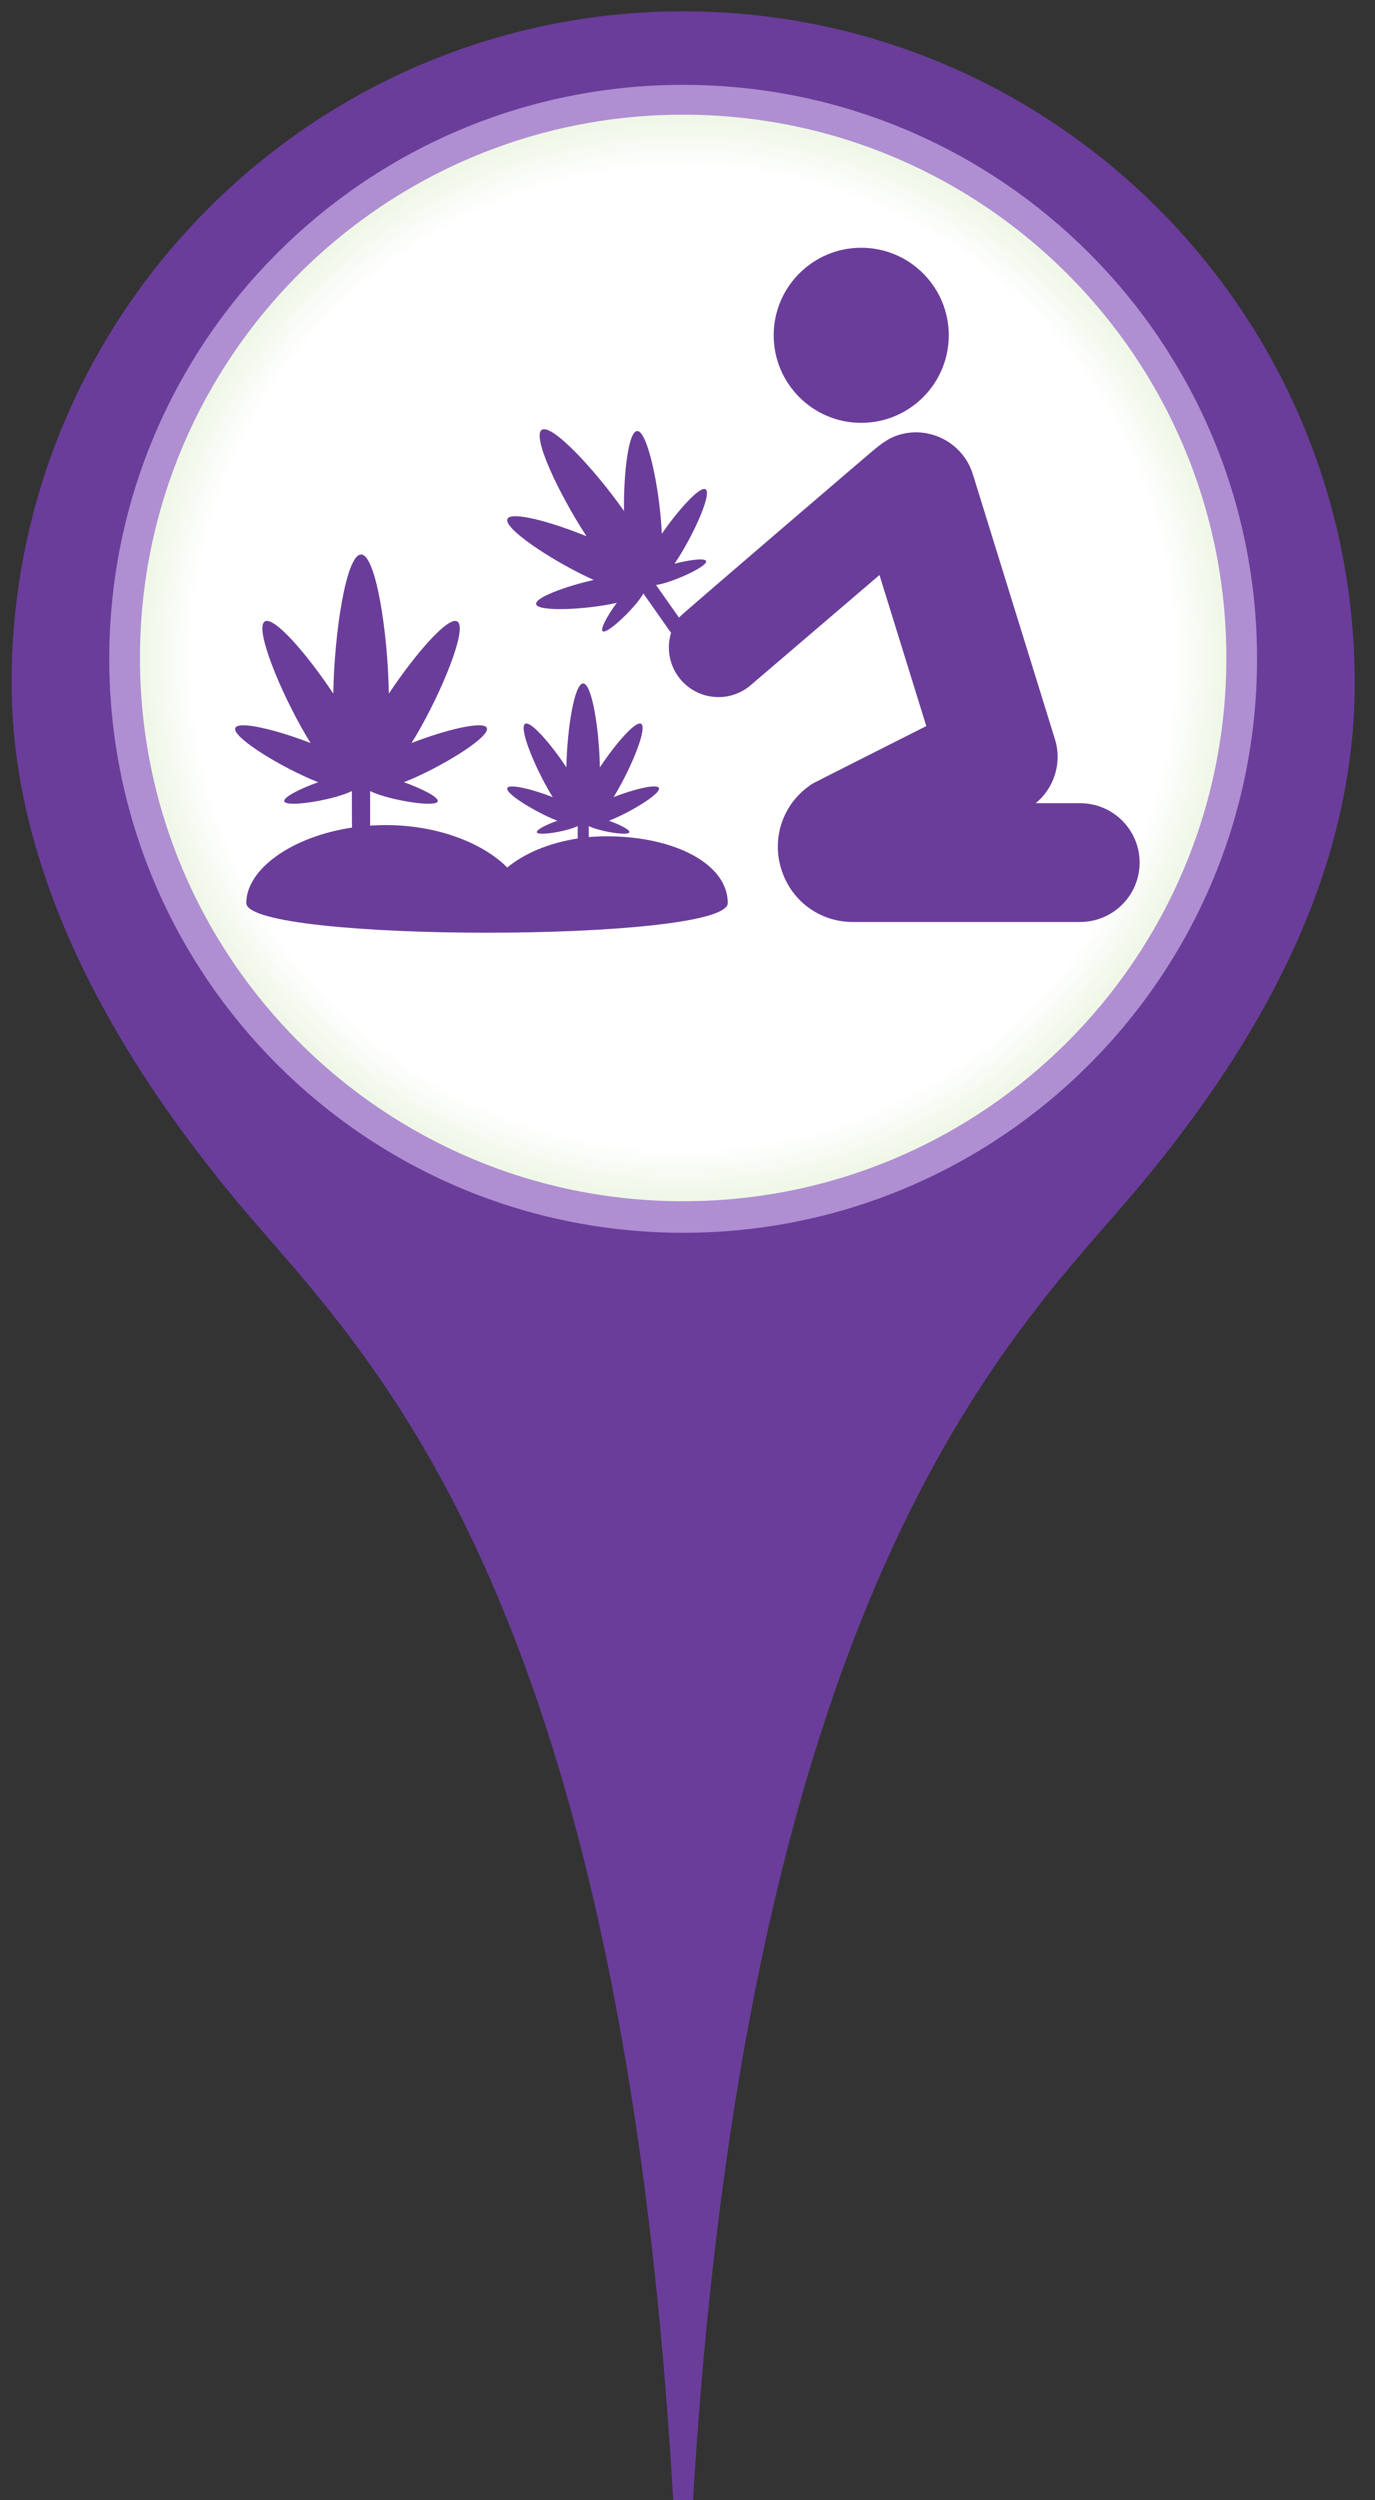 <?xml version="1.0" encoding="UTF-8" standalone="no"?>
<!-- Created with Inkscape (http://www.inkscape.org/) -->

<svg
   xmlns:dc="http://purl.org/dc/elements/1.1/"
   xmlns:cc="http://creativecommons.org/ns#"
   xmlns:rdf="http://www.w3.org/1999/02/22-rdf-syntax-ns#"
   xmlns:svg="http://www.w3.org/2000/svg"
   xmlns="http://www.w3.org/2000/svg"
   xmlns:sodipodi="http://sodipodi.sourceforge.net/DTD/sodipodi-0.dtd"
   xmlns:inkscape="http://www.inkscape.org/namespaces/inkscape"
   id="svg4153"
   version="1.1"
   inkscape:version="0.91 r13725"
   xml:space="preserve"
   width="33"
   height="60"
   viewBox="0 0 33 60"
   sodipodi:docname="marker-medical-cultivation.svg"
   inkscape:export-filename="C:\Users\Lea-\Documents\Cannabis Analytics\Website\MarketMap\Marker-Icons\marker-retail-cultivation.png"
   inkscape:export-xdpi="90"
   inkscape:export-ydpi="90"><rect x="0" y="0" width="33" height="60" fill="#333333" stroke="none"/><defs
     id="defs4157"><clipPath
       clipPathUnits="userSpaceOnUse"
       id="clipPath4167"><path
         d="M 0,800 480,800 480,0 0,0 0,800 Z"
         id="path4169"
         inkscape:connector-curvature="0" /></clipPath><clipPath
       clipPathUnits="userSpaceOnUse"
       id="clipPath4175"><path
         d="m 131.273,291.864 244.792,0 0,-79.062 -244.792,0 0,79.062 z"
         id="path4177"
         inkscape:connector-curvature="0" /></clipPath><radialGradient
       fx="0"
       fy="0"
       cx="0"
       cy="0"
       r="1"
       gradientUnits="userSpaceOnUse"
       gradientTransform="matrix(122.392,0,0,-39.532,253.67,252.333)"
       spreadMethod="pad"
       id="radialGradient4183"><stop
         style="stop-opacity:1;stop-color:#cfd4dc"
         offset="0"
         id="stop4185" /><stop
         style="stop-opacity:1;stop-color:#cfd4dc"
         offset="0.118"
         id="stop4187" /><stop
         style="stop-opacity:1;stop-color:#ffffff"
         offset="0.952"
         id="stop4189" /><stop
         style="stop-opacity:1;stop-color:#ffffff"
         offset="1"
         id="stop4191" /></radialGradient><linearGradient
       x1="0"
       y1="0"
       x2="1"
       y2="0"
       gradientUnits="userSpaceOnUse"
       gradientTransform="matrix(-237.062,-218.897,-218.897,237.062,374.892,589.587)"
       spreadMethod="pad"
       id="linearGradient4219"><stop
         style="stop-opacity:1;stop-color:#80e300"
         offset="0"
         id="stop4221" /><stop
         style="stop-opacity:1;stop-color:#336e00"
         offset="1"
         id="stop4223" /></linearGradient><linearGradient
       x1="0"
       y1="0"
       x2="1"
       y2="0"
       gradientUnits="userSpaceOnUse"
       gradientTransform="matrix(173.646,160.759,160.759,-173.646,163.573,474.095)"
       spreadMethod="pad"
       id="linearGradient4239"><stop
         style="stop-opacity:1;stop-color:#80e300"
         offset="0"
         id="stop4241" /><stop
         style="stop-opacity:1;stop-color:#336e00"
         offset="1"
         id="stop4243" /></linearGradient><radialGradient
       fx="0"
       fy="0"
       cx="0"
       cy="0"
       r="1"
       gradientUnits="userSpaceOnUse"
       gradientTransform="matrix(175.692,0,0,-175.692,253.99,557.944)"
       spreadMethod="pad"
       id="radialGradient4259"><stop
         style="stop-opacity:1;stop-color:#ffffff"
         offset="0"
         id="stop4261" /><stop
         style="stop-opacity:1;stop-color:#ffffff"
         offset="0.309"
         id="stop4263" /><stop
         style="stop-opacity:1;stop-color:#ffffff"
         offset="0.462"
         id="stop4265" /><stop
         style="stop-opacity:1;stop-color:#72b62b"
         offset="0.891"
         id="stop4267" /><stop
         style="stop-opacity:1;stop-color:#72b62b"
         offset="1"
         id="stop4269" /></radialGradient><linearGradient
       x1="0"
       y1="0"
       x2="1"
       y2="0"
       gradientUnits="userSpaceOnUse"
       gradientTransform="matrix(165.123,152.868,152.868,-165.123,166.277,504.716)"
       spreadMethod="pad"
       id="linearGradient4285"><stop
         style="stop-opacity:1;stop-color:#80e300"
         offset="0"
         id="stop4287" /><stop
         style="stop-opacity:1;stop-color:#ffffff"
         offset="1"
         id="stop4289" /></linearGradient><clipPath
       clipPathUnits="userSpaceOnUse"
       id="clipPath4297"><path
         d="M 0,800 480,800 480,0 0,0 0,800 Z"
         id="path4299"
         inkscape:connector-curvature="0" /></clipPath><clipPath
       clipPathUnits="userSpaceOnUse"
       id="clipPath4305"><path
         d="m 147.714,656.047 83.105,0 0,-95.508 -83.105,0 0,95.508 z"
         id="path4307"
         inkscape:connector-curvature="0" /></clipPath><clipPath
       clipPathUnits="userSpaceOnUse"
       id="clipPath4309"><path
         d="m 147.714,656.047 83.105,0 0,-95.508 -83.105,0 0,95.508 z"
         id="path4311"
         inkscape:connector-curvature="0" /></clipPath><clipPath
       clipPathUnits="userSpaceOnUse"
       id="clipPath4313"><path
         d="m 147.714,656.047 83.105,0 0,-95.508 -83.105,0 0,95.508 z"
         id="path4315"
         inkscape:connector-curvature="0" /></clipPath><clipPath
       clipPathUnits="userSpaceOnUse"
       id="clipPath4317"><path
         d="m 147.904,655.758 81.719,0 0,-93.998 -81.719,0 0,93.998 z"
         id="path4319"
         inkscape:connector-curvature="0" /></clipPath><clipPath
       clipPathUnits="userSpaceOnUse"
       id="clipPath4321"><path
         d="m 148.091,655.471 80.335,0 0,-92.489 -80.335,0 0,92.489 z"
         id="path4323"
         inkscape:connector-curvature="0" /></clipPath><clipPath
       clipPathUnits="userSpaceOnUse"
       id="clipPath4325"><path
         d="m 148.274,655.184 78.956,0 0,-90.98 -78.956,0 0,90.98 z"
         id="path4327"
         inkscape:connector-curvature="0" /></clipPath><clipPath
       clipPathUnits="userSpaceOnUse"
       id="clipPath4329"><path
         d="m 148.453,654.899 77.58,0 0,-89.473 -77.58,0 0,89.473 z"
         id="path4331"
         inkscape:connector-curvature="0" /></clipPath><clipPath
       clipPathUnits="userSpaceOnUse"
       id="clipPath4333"><path
         d="m 148.627,654.615 76.21,0 0,-87.968 -76.21,0 0,87.968 z"
         id="path4335"
         inkscape:connector-curvature="0" /></clipPath><clipPath
       clipPathUnits="userSpaceOnUse"
       id="clipPath4337"><path
         d="m 148.798,654.333 74.843,0 0,-86.464 -74.843,0 0,86.464 z"
         id="path4339"
         inkscape:connector-curvature="0" /></clipPath><clipPath
       clipPathUnits="userSpaceOnUse"
       id="clipPath4341"><path
         d="m 148.963,654.051 73.482,0 0,-84.961 -73.482,0 0,84.961 z"
         id="path4343"
         inkscape:connector-curvature="0" /></clipPath><clipPath
       clipPathUnits="userSpaceOnUse"
       id="clipPath4345"><path
         d="m 149.124,653.77 72.125,0 0,-83.458 -72.125,0 0,83.458 z"
         id="path4347"
         inkscape:connector-curvature="0" /></clipPath><clipPath
       clipPathUnits="userSpaceOnUse"
       id="clipPath4349"><path
         d="m 149.278,653.49 70.774,0 0,-81.956 -70.774,0 0,81.956 z"
         id="path4351"
         inkscape:connector-curvature="0" /></clipPath><clipPath
       clipPathUnits="userSpaceOnUse"
       id="clipPath4353"><path
         d="m 149.428,653.211 69.427,0 0,-80.455 -69.427,0 0,80.455 z"
         id="path4355"
         inkscape:connector-curvature="0" /></clipPath><clipPath
       clipPathUnits="userSpaceOnUse"
       id="clipPath4357"><path
         d="m 149.573,652.934 68.087,0 0,-78.957 -68.087,0 0,78.957 z"
         id="path4359"
         inkscape:connector-curvature="0" /></clipPath><clipPath
       clipPathUnits="userSpaceOnUse"
       id="clipPath4361"><path
         d="m 149.712,652.656 66.751,0 0,-77.457 -66.751,0 0,77.457 z"
         id="path4363"
         inkscape:connector-curvature="0" /></clipPath><clipPath
       clipPathUnits="userSpaceOnUse"
       id="clipPath4365"><path
         d="m 149.846,652.38 65.421,0 0,-75.96 -65.421,0 0,75.96 z"
         id="path4367"
         inkscape:connector-curvature="0" /></clipPath><linearGradient
       x1="0"
       y1="0"
       x2="1"
       y2="0"
       gradientUnits="userSpaceOnUse"
       gradientTransform="matrix(-45.869,-129.029,-129.029,45.869,280.938,597.472)"
       spreadMethod="pad"
       id="linearGradient4561"><stop
         style="stop-opacity:1;stop-color:#80e300"
         offset="0"
         id="stop4563" /><stop
         style="stop-opacity:1;stop-color:#336e00"
         offset="1"
         id="stop4565" /></linearGradient><linearGradient
       x1="0"
       y1="0"
       x2="1"
       y2="0"
       gradientUnits="userSpaceOnUse"
       gradientTransform="matrix(-23.708,-66.691,-66.691,23.708,253.649,609.715)"
       spreadMethod="pad"
       id="linearGradient4581"><stop
         style="stop-opacity:1;stop-color:#80e300"
         offset="0"
         id="stop4583" /><stop
         style="stop-opacity:1;stop-color:#336e00"
         offset="1"
         id="stop4585" /></linearGradient><radialGradient
       fx="0"
       fy="0"
       cx="0"
       cy="0"
       r="1"
       gradientUnits="userSpaceOnUse"
       gradientTransform="matrix(175.692,0,0,-175.692,253.99,557.944)"
       spreadMethod="pad"
       id="radialGradient4259-2"><stop
         style="stop-opacity:1;stop-color:#ffffff"
         offset="0"
         id="stop4261-8" /><stop
         style="stop-opacity:1;stop-color:#ffffff"
         offset="0.309"
         id="stop4263-0" /><stop
         style="stop-opacity:1;stop-color:#ffffff"
         offset="0.462"
         id="stop4265-8" /><stop
         style="stop-opacity:1;stop-color:#72b62b"
         offset="0.891"
         id="stop4267-6" /><stop
         style="stop-opacity:1;stop-color:#72b62b"
         offset="1"
         id="stop4269-8" /></radialGradient><radialGradient
       fx="0"
       fy="0"
       cx="0"
       cy="0"
       r="1"
       gradientUnits="userSpaceOnUse"
       gradientTransform="matrix(175.692,0,0,-175.692,253.99,557.944)"
       spreadMethod="pad"
       id="radialGradient4259-2-2-2"><stop
         style="stop-opacity:1;stop-color:#ffffff"
         offset="0"
         id="stop4261-8-4-7" /><stop
         style="stop-opacity:1;stop-color:#ffffff"
         offset="0.309"
         id="stop4263-0-9-0" /><stop
         style="stop-opacity:1;stop-color:#ffffff"
         offset="0.462"
         id="stop4265-8-8-1" /><stop
         style="stop-opacity:1;stop-color:#72b62b"
         offset="0.891"
         id="stop4267-6-8-3" /><stop
         style="stop-opacity:1;stop-color:#72b62b"
         offset="1"
         id="stop4269-8-0-7" /></radialGradient><radialGradient
       fx="0"
       fy="0"
       cx="0"
       cy="0"
       r="1"
       gradientUnits="userSpaceOnUse"
       gradientTransform="matrix(175.692,0,0,-175.692,253.99,557.944)"
       spreadMethod="pad"
       id="radialGradient4259-2-2"><stop
         style="stop-opacity:1;stop-color:#ffffff"
         offset="0"
         id="stop4261-8-4" /><stop
         style="stop-opacity:1;stop-color:#ffffff"
         offset="0.309"
         id="stop4263-0-9" /><stop
         style="stop-opacity:1;stop-color:#ffffff"
         offset="0.462"
         id="stop4265-8-8" /><stop
         style="stop-opacity:1;stop-color:#72b62b"
         offset="0.891"
         id="stop4267-6-8" /><stop
         style="stop-opacity:1;stop-color:#72b62b"
         offset="1"
         id="stop4269-8-0" /></radialGradient></defs><sodipodi:namedview
     pagecolor="#ffffff"
     bordercolor="#666666"
     borderopacity="1"
     objecttolerance="10"
     gridtolerance="10"
     guidetolerance="10"
     inkscape:pageopacity="0"
     inkscape:pageshadow="2"
     inkscape:window-width="1366"
     inkscape:window-height="745"
     id="namedview4155"
     showgrid="false"
     fit-margin-top="0"
     fit-margin-left="0"
     fit-margin-right="0"
     fit-margin-bottom="0"
     inkscape:zoom="5.3400704"
     inkscape:cx="-43.467821"
     inkscape:cy="37.22948"
     inkscape:window-x="-8"
     inkscape:window-y="-8"
     inkscape:window-maximized="1"
     inkscape:current-layer="g4161" /><g
     id="g4161"
     inkscape:groupmode="layer"
     inkscape:label="Ecology_pointer"
     transform="matrix(1.25,0,0,-1.25,-166.364,330.374)"><g
       id="g4207-5-4"
       style="fill:#6a3d9a;fill-opacity:1"
       transform="matrix(0.116,0,0,0.116,116.745,186.946)"><g
         id="g4209-5-6"
         style="fill:#6a3d9a;fill-opacity:1"><g
           id="g4215-8-8"
           style="fill:#6a3d9a;fill-opacity:1"><g
             id="g4217-2-0"
             style="fill:#6a3d9a;fill-opacity:1"><path
               d="m 142.831,553.805 c 0,-27.234 12.586,-56.138 37.401,-85.923 l 0,0 c 20.421,-24.499 63.427,-61.906 72.15,-215.549 l 0,0 3.2,0 c 9.125,154.333 54.099,194.564 73.5,217.681 l 0,0 c 24.269,28.924 36.064,56.335 36.064,83.791 l 0,0 c 0,61.295 -49.861,111.16 -111.153,111.16 l 0,0 c -61.292,0 -111.162,-49.865 -111.162,-111.16"
               style="fill:#6a3d9a;fill-opacity:1;stroke:none"
               id="path4225-2-4"
               inkscape:connector-curvature="0" /></g></g></g></g><g
       id="g4227-5-6"
       style="fill:#af8ed2;fill-opacity:1"
       transform="matrix(0.116,0,0,0.116,116.745,186.946)"><g
         id="g4229-6-1"
         style="fill:#af8ed2;fill-opacity:1"><g
           id="g4235-2-4"
           style="fill:#af8ed2;fill-opacity:1"><g
             id="g4237-7-6"
             style="fill:#af8ed2;fill-opacity:1"><path
               d="m 159.001,557.802 c 0,-52.462 42.528,-94.991 94.993,-94.991 l 0,0 c 52.457,0 94.985,42.529 94.985,94.991 l 0,0 c 0,52.462 -42.528,94.994 -94.985,94.994 l 0,0 c -52.465,0 -94.993,-42.532 -94.993,-94.994"
               style="fill:#af8ed2;fill-opacity:1;stroke:none"
               id="path4245-2-7"
               inkscape:connector-curvature="0" /></g></g></g></g><g
       id="g4247-0-9"
       transform="matrix(0.116,0,0,0.116,116.745,186.946)"><g
         id="g4249-7-5"><g
           id="g4255-7-9"><g
             id="g4257-0-4"><path
               d="m 164.08,557.941 c 0,-49.653 40.253,-89.91 89.913,-89.91 l 0,0 c 49.652,0 89.906,40.257 89.906,89.91 l 0,0 c 0,49.659 -40.254,89.917 -89.906,89.917 l 0,0 c -49.66,0 -89.913,-40.258 -89.913,-89.917"
               style="fill:url(#radialGradient4259-2-2);stroke:none"
               id="path4271-7-1"
               inkscape:connector-curvature="0" /></g></g></g></g><g
       transform="matrix(0.38,0,0,-0.38,137.605,261.651)"
       id="g6327"
       style="fill:#6a3d9a;fill-opacity:1"><g
         id="g6329"
         style="fill:#6a3d9a;fill-opacity:1"><circle
           cx="31.636"
           cy="9.971"
           r="4.423"
           id="circle6331"
           style="fill:#6a3d9a;fill-opacity:1" /><path
           inkscape:connector-curvature="0"
           d="m 42.694,33.609 -2.243,0 c 0.935,-0.762 1.342,-2.041 0.973,-3.232 L 37.277,16.994 c -0.491,-1.587 -2.178,-2.477 -3.764,-1.985 -0.496,0.154 -0.887,0.462 -1.262,0.77 -0.084,0.069 -9.72,8.311 -9.826,8.452 l -1.157,-1.647 c 0.173,-0.024 0.388,-0.075 0.664,-0.167 0.852,-0.283 1.935,-0.83 1.866,-1.038 -0.056,-0.168 -0.846,-0.063 -1.597,0.132 0.071,-0.103 0.145,-0.215 0.222,-0.337 0.825,-1.31 1.667,-3.223 1.349,-3.424 -0.284,-0.179 -1.391,1.055 -2.213,2.252 -0.004,-0.104 -0.009,-0.212 -0.016,-0.324 -0.128,-2.109 -0.717,-4.902 -1.231,-4.871 -0.44,0.027 -0.684,2.114 -0.664,4.037 -1.462,-2.085 -3.654,-4.436 -4.155,-4.096 -0.501,0.339 0.87,3.247 2.264,5.377 -1.779,-0.731 -3.808,-1.279 -3.996,-0.88 -0.22,0.466 2.155,2.048 4.067,2.95 0.102,0.048 0.2,0.093 0.295,0.135 -1.416,0.32 -2.973,0.89 -2.913,1.221 0.068,0.371 2.158,0.297 3.68,0.018 0.142,-0.027 0.273,-0.054 0.396,-0.082 -0.46,0.625 -0.85,1.319 -0.715,1.433 0.167,0.142 1.078,-0.662 1.657,-1.348 0.188,-0.223 0.315,-0.405 0.402,-0.557 l 1.398,1.991 c -0.243,0.793 -0.088,1.688 0.491,2.366 0.496,0.58 1.199,0.877 1.906,0.877 0.577,0 1.156,-0.198 1.628,-0.603 1.626,-1.391 6.505,-5.564 6.505,-5.564 l 2.366,7.631 c 0,0 -5.646,2.847 -5.728,2.898 -1.439,0.905 -2.093,2.617 -1.623,4.252 0.47,1.637 1.928,2.748 3.639,2.748 l 11.482,0 c 1.66,0 3.008,-1.341 3.008,-3.002 0,-1.658 -1.348,-3 -3.008,-3 z"
           id="path6333"
           style="fill:#6a3d9a;fill-opacity:1" /><path
           inkscape:connector-curvature="0"
           d="m 18.775,35.281 c -0.308,0 -0.625,0.015 -0.905,0.041 l 0,-0.556 c 0.12,0.058 0.27,0.115 0.477,0.173 0.641,0.182 1.532,0.295 1.576,0.139 0.036,-0.125 -0.492,-0.39 -1.034,-0.582 0.086,-0.033 0.179,-0.071 0.276,-0.114 1.05,-0.461 2.363,-1.284 2.25,-1.54 -0.1,-0.229 -1.292,0.068 -2.293,0.462 0.041,-0.065 0.083,-0.134 0.125,-0.206 0.798,-1.348 1.597,-3.305 1.269,-3.499 -0.281,-0.167 -1.297,1.013 -2.085,2.2 -0.03,-1.887 -0.397,-4.239 -0.846,-4.239 -0.448,0 -0.815,2.353 -0.846,4.239 -0.788,-1.188 -1.804,-2.367 -2.085,-2.2 -0.329,0.194 0.471,2.151 1.269,3.499 0.042,0.072 0.084,0.141 0.125,0.206 -1.001,-0.394 -2.194,-0.688 -2.294,-0.462 -0.112,0.256 1.2,1.079 2.25,1.54 0.098,0.043 0.19,0.081 0.276,0.114 -0.542,0.192 -1.07,0.457 -1.034,0.582 0.044,0.156 0.941,0.043 1.582,-0.139 0.207,-0.058 0.362,-0.115 0.482,-0.173 l 0,0.627 c -1.481,0.226 -2.725,0.774 -3.559,1.466 -1.211,-1.223 -3.503,-2.144 -6.133,-2.144 -0.262,0 -0.531,0.009 -0.786,0.026 l -0.01,-0.002 0,-1.742 c 0.2,0.096 0.455,0.191 0.799,0.289 1.063,0.299 2.545,0.488 2.618,0.229 0.059,-0.209 -0.814,-0.647 -1.713,-0.966 0.144,-0.057 0.297,-0.119 0.459,-0.189 1.743,-0.765 3.919,-2.13 3.733,-2.555 -0.166,-0.378 -2.143,0.115 -3.804,0.766 0.068,-0.107 0.137,-0.222 0.208,-0.341 1.323,-2.233 2.649,-5.481 2.104,-5.804 -0.466,-0.275 -2.152,1.679 -3.458,3.648 -0.05,-3.127 -0.66,-7.03 -1.403,-7.03 -0.744,0 -1.353,3.901 -1.403,7.03 -1.306,-1.97 -2.992,-3.926 -3.458,-3.648 -0.544,0.322 0.781,3.568 2.104,5.804 0.071,0.119 0.14,0.232 0.207,0.341 -1.661,-0.65 -3.638,-1.144 -3.804,-0.766 -0.186,0.425 1.99,1.79 3.732,2.555 0.162,0.07 0.315,0.135 0.458,0.19 -0.898,0.317 -1.774,0.756 -1.715,0.965 0.073,0.259 1.557,0.069 2.619,-0.229 0.344,-0.098 0.596,-0.193 0.796,-0.289 0,0 0,1.812 0.007,1.845 -3.066,0.461 -5.342,2.112 -5.342,3.81 0,2.002 24.327,2.002 24.327,0 -0.001,-2 -2.74,-3.371 -6.118,-3.371 z"
           id="path6335"
           style="fill:#6a3d9a;fill-opacity:1" /></g></g></g></svg>